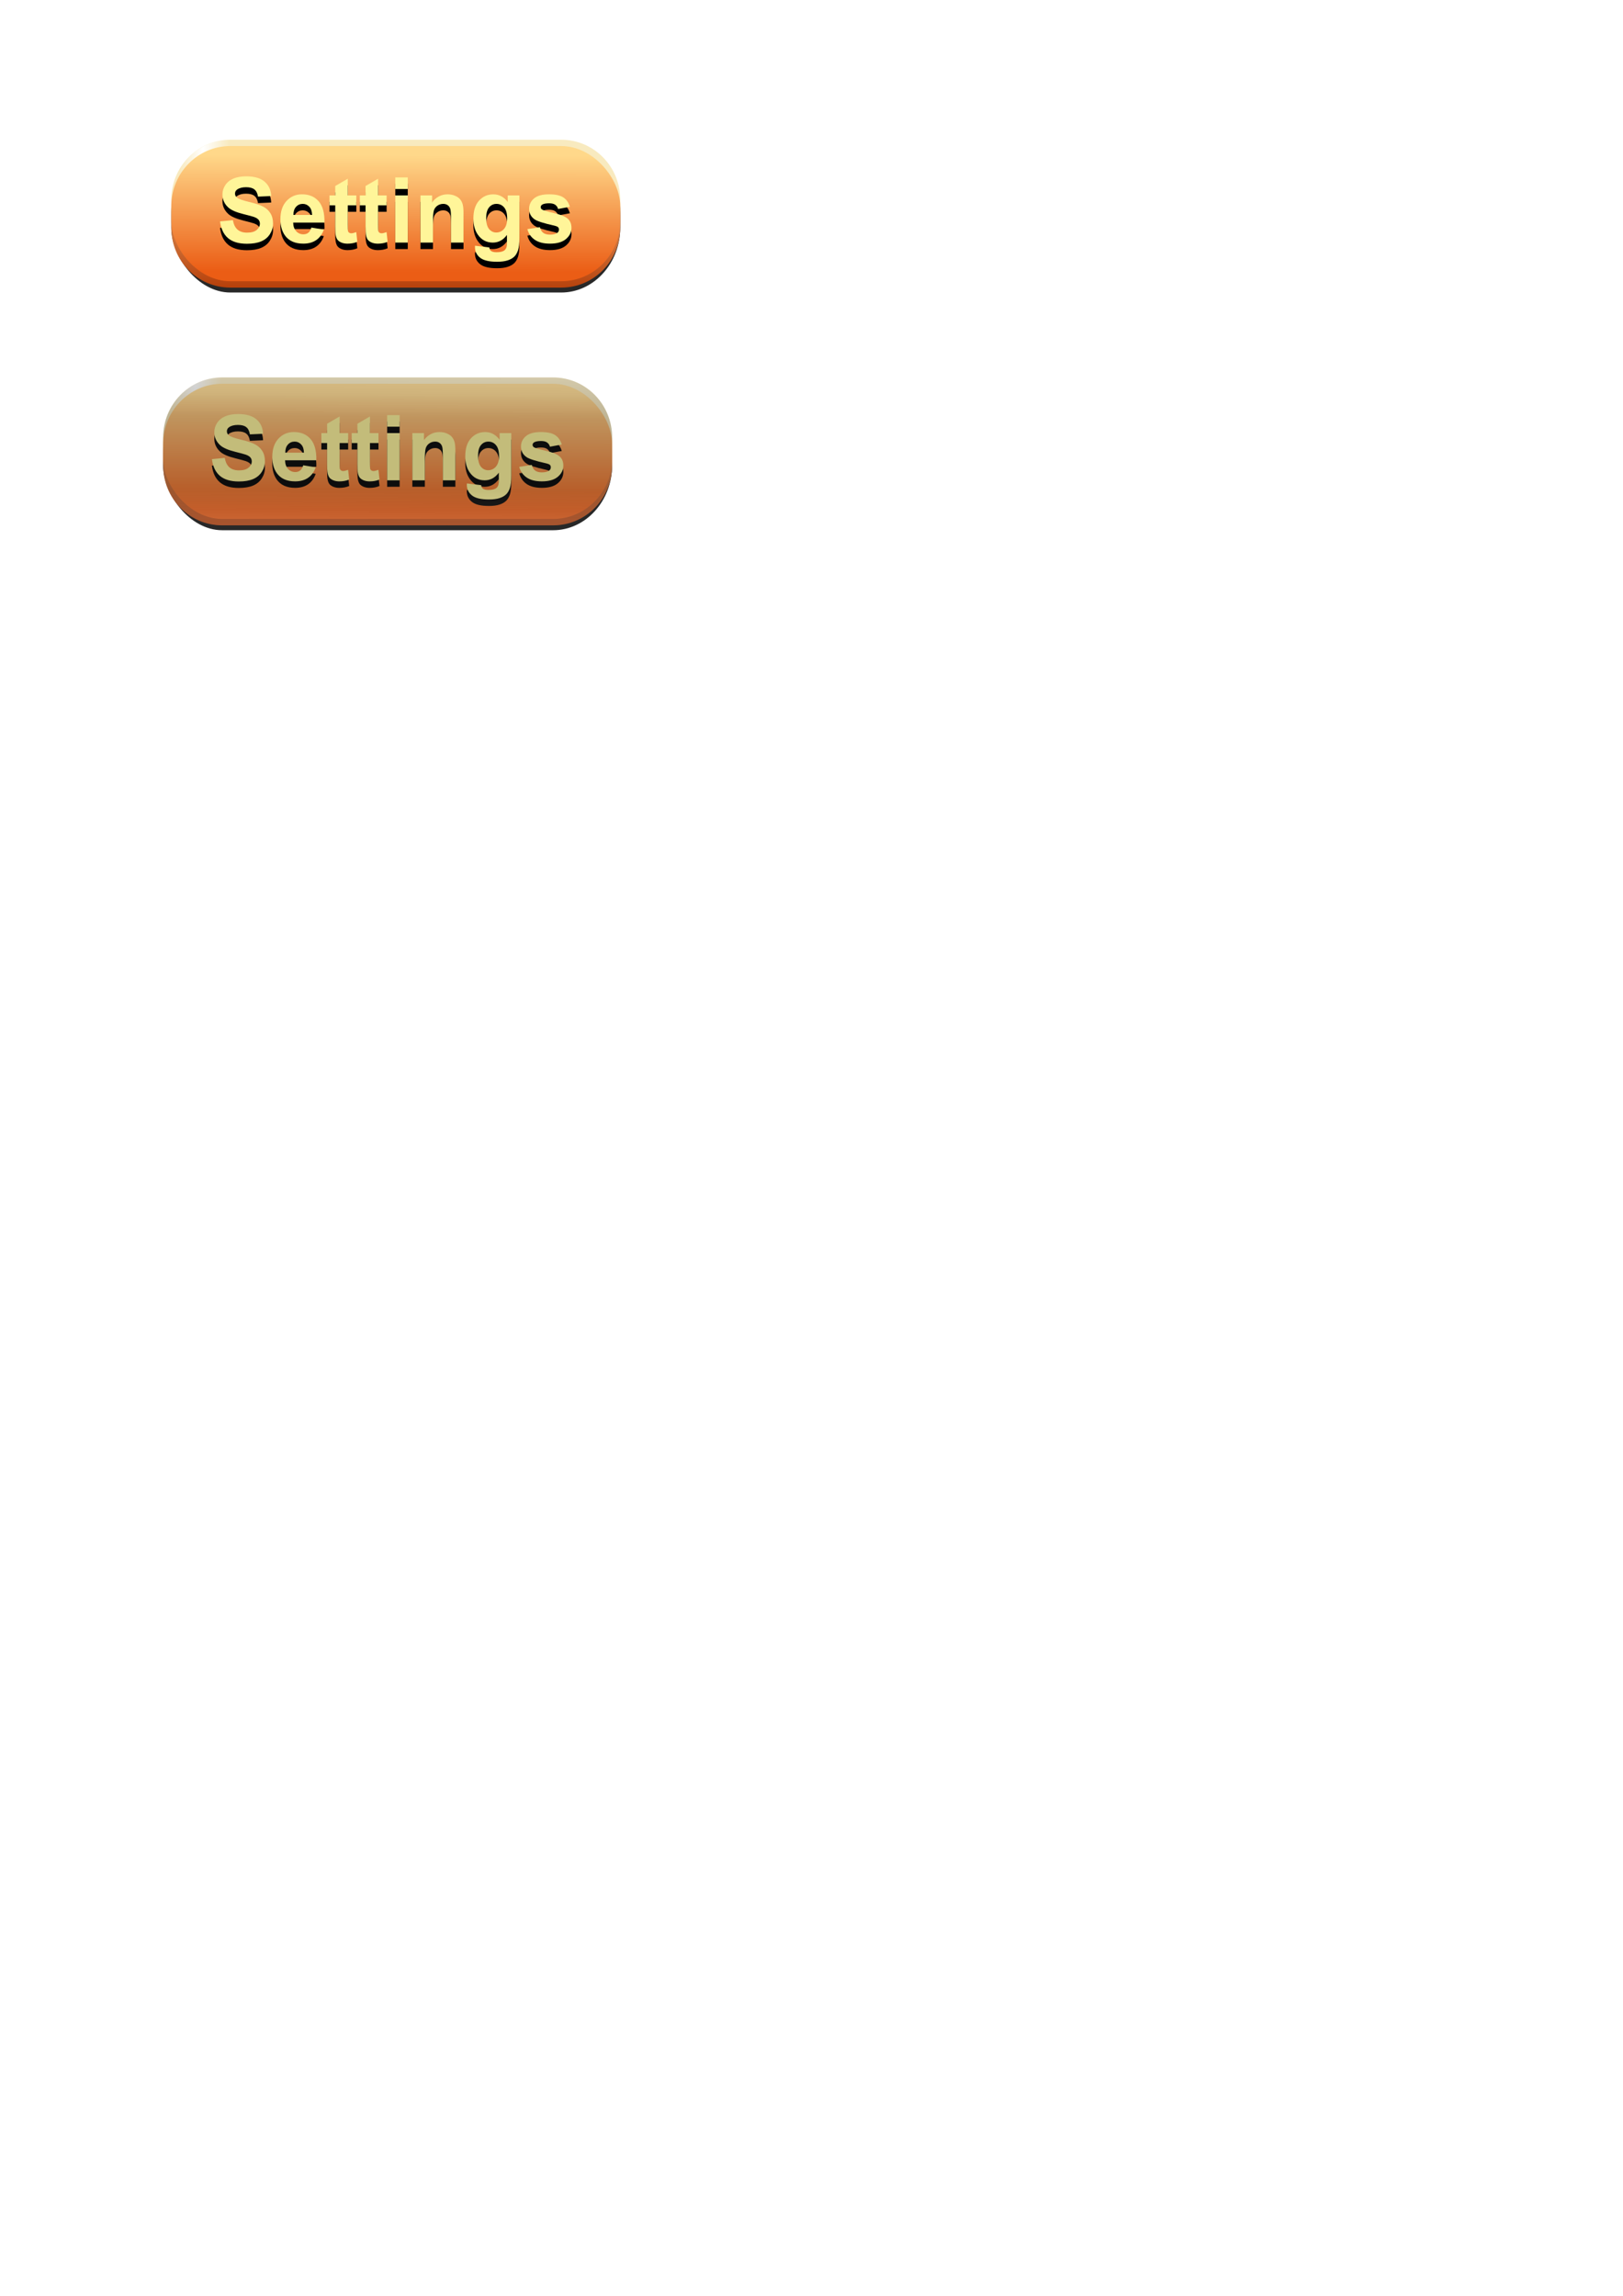 <?xml version="1.0" encoding="UTF-8" standalone="no"?>
<!-- Created with Inkscape (http://www.inkscape.org/) -->

<svg
   width="210mm"
   height="297mm"
   viewBox="0 0 210 297"
   version="1.1"
   id="svg5"
   inkscape:version="1.2.1 (9c6d41e410, 2022-07-14)"
   sodipodi:docname="button-13(settings).svg"
   xmlns:inkscape="http://www.inkscape.org/namespaces/inkscape"
   xmlns:sodipodi="http://sodipodi.sourceforge.net/DTD/sodipodi-0.dtd"
   xmlns:xlink="http://www.w3.org/1999/xlink"
   xmlns="http://www.w3.org/2000/svg"
   xmlns:svg="http://www.w3.org/2000/svg">
  <sodipodi:namedview
     id="namedview7"
     pagecolor="#ffffff"
     bordercolor="#666666"
     borderopacity="1.0"
     inkscape:showpageshadow="2"
     inkscape:pageopacity="0.0"
     inkscape:pagecheckerboard="0"
     inkscape:deskcolor="#d1d1d1"
     inkscape:document-units="mm"
     showgrid="false"
     inkscape:zoom="3.5705388"
     inkscape:cx="214.25338"
     inkscape:cy="217.33415"
     inkscape:window-width="2560"
     inkscape:window-height="1377"
     inkscape:window-x="1912"
     inkscape:window-y="-8"
     inkscape:window-maximized="1"
     inkscape:current-layer="layer1"
     showguides="true" />
  <defs
     id="defs2">
    <linearGradient
       inkscape:collect="always"
       id="linearGradient4073">
      <stop
         style="stop-color:#fffefc;stop-opacity:0;"
         offset="0"
         id="stop4069" />
      <stop
         style="stop-color:#ffffff;stop-opacity:1;"
         offset="0.469"
         id="stop4075" />
      <stop
         style="stop-color:#ffffff;stop-opacity:0;"
         offset="1"
         id="stop4071" />
    </linearGradient>
    <linearGradient
       inkscape:collect="always"
       id="linearGradient4023">
      <stop
         style="stop-color:#ffd88a;stop-opacity:1;"
         offset="0"
         id="stop4019" />
      <stop
         style="stop-color:#eb5d15;stop-opacity:1;"
         offset="1"
         id="stop4021" />
    </linearGradient>
    <linearGradient
       inkscape:collect="always"
       id="linearGradient3998">
      <stop
         style="stop-color:#ffdc9f;stop-opacity:1;"
         offset="0"
         id="stop3994" />
      <stop
         style="stop-color:#b13500;stop-opacity:1;"
         offset="1"
         id="stop3996" />
    </linearGradient>
    <linearGradient
       inkscape:collect="always"
       xlink:href="#linearGradient3998"
       id="linearGradient3247"
       x1="60.319"
       y1="69.952"
       x2="60.171"
       y2="90.701"
       gradientUnits="userSpaceOnUse"
       gradientTransform="translate(-9.851,-52.008)" />
    <linearGradient
       inkscape:collect="always"
       xlink:href="#linearGradient4023"
       id="linearGradient4012"
       gradientUnits="userSpaceOnUse"
       gradientTransform="translate(-9.851,-52.836)"
       x1="59.271"
       y1="72.886"
       x2="59.227"
       y2="87.976" />
    <linearGradient
       inkscape:collect="always"
       xlink:href="#linearGradient4073"
       id="linearGradient4067"
       x1="33.115"
       y1="74.195"
       x2="39.613"
       y2="74.091"
       gradientUnits="userSpaceOnUse"
       gradientTransform="translate(-9.851,-51.799)" />
    <filter
       inkscape:collect="always"
       style="color-interpolation-filters:sRGB"
       id="filter7754"
       x="-0.03"
       y="-0.093"
       width="1.061"
       height="1.185">
      <feGaussianBlur
         inkscape:collect="always"
         stdDeviation="0.737"
         id="feGaussianBlur7756" />
    </filter>
    <filter
       inkscape:collect="always"
       style="color-interpolation-filters:sRGB"
       id="filter945"
       x="-0.001"
       y="-0.004"
       width="1.003"
       height="1.008">
      <feGaussianBlur
         inkscape:collect="always"
         stdDeviation="0.031"
         id="feGaussianBlur947" />
    </filter>
    <filter
       inkscape:collect="always"
       style="color-interpolation-filters:sRGB"
       id="filter949"
       x="-0.001"
       y="-0.008"
       width="1.003"
       height="1.015">
      <feGaussianBlur
         inkscape:collect="always"
         stdDeviation="0.031"
         id="feGaussianBlur951" />
    </filter>
    <filter
       inkscape:collect="always"
       style="color-interpolation-filters:sRGB"
       id="filter953"
       x="-0.001"
       y="-0.006"
       width="1.003"
       height="1.011">
      <feGaussianBlur
         inkscape:collect="always"
         stdDeviation="0.031"
         id="feGaussianBlur955" />
    </filter>
    <linearGradient
       inkscape:collect="always"
       xlink:href="#linearGradient1206"
       id="linearGradient1198"
       gradientUnits="userSpaceOnUse"
       gradientTransform="translate(-10.903,-21.256)"
       x1="60.245"
       y1="66.692"
       x2="60.097"
       y2="93.961" />
    <linearGradient
       inkscape:collect="always"
       id="linearGradient1206">
      <stop
         style="stop-color:#a6a6a6;stop-opacity:1;"
         offset="0"
         id="stop1200" />
      <stop
         style="stop-color:#2e2e2e;stop-opacity:1;"
         offset="0.314"
         id="stop1202" />
      <stop
         style="stop-color:#2f2f2f;stop-opacity:1;"
         offset="0.656"
         id="stop1208" />
      <stop
         style="stop-color:#dadada;stop-opacity:1;"
         offset="1"
         id="stop1204" />
    </linearGradient>
    <filter
       inkscape:collect="always"
       style="color-interpolation-filters:sRGB"
       id="filter1214"
       x="-0.001"
       y="-0.003"
       width="1.002"
       height="1.005">
      <feGaussianBlur
         inkscape:collect="always"
         stdDeviation="0.021"
         id="feGaussianBlur1216" />
    </filter>
    <filter
       inkscape:collect="always"
       style="color-interpolation-filters:sRGB"
       id="filter1988"
       x="-0.03"
       y="-0.123"
       width="1.06"
       height="1.245">
      <feGaussianBlur
         inkscape:collect="always"
         stdDeviation="0.565"
         id="feGaussianBlur1990" />
    </filter>
    <filter
       inkscape:collect="always"
       style="color-interpolation-filters:sRGB"
       id="filter1992"
       x="-0.001"
       y="-0.005"
       width="1.002"
       height="1.01">
      <feGaussianBlur
         inkscape:collect="always"
         stdDeviation="0.023"
         id="feGaussianBlur1994" />
    </filter>
    <linearGradient
       inkscape:collect="always"
       xlink:href="#linearGradient3998"
       id="linearGradient2167"
       gradientUnits="userSpaceOnUse"
       gradientTransform="translate(-10.903,-21.256)"
       x1="60.319"
       y1="69.952"
       x2="60.171"
       y2="90.701" />
    <linearGradient
       inkscape:collect="always"
       xlink:href="#linearGradient4073"
       id="linearGradient2169"
       gradientUnits="userSpaceOnUse"
       gradientTransform="translate(-10.903,-21.047)"
       x1="33.115"
       y1="74.195"
       x2="39.613"
       y2="74.091" />
    <linearGradient
       inkscape:collect="always"
       xlink:href="#linearGradient4023"
       id="linearGradient2171"
       gradientUnits="userSpaceOnUse"
       gradientTransform="translate(-10.903,-22.084)"
       x1="59.271"
       y1="72.886"
       x2="59.227"
       y2="87.976" />
  </defs>
  <g
     inkscape:label="Layer 1"
     inkscape:groupmode="layer"
     id="layer1">
    <g
       id="g2061"
       inkscape:export-filename=".\button-13(settings).png"
       inkscape:export-xdpi="105.5"
       inkscape:export-ydpi="105.5">
      <rect
         style="mix-blend-mode:normal;fill:#282828;fill-opacity:1;fill-rule:evenodd;stroke-width:0.324;filter:url(#filter7754)"
         id="rect4015"
         width="58.096"
         height="19.06"
         x="32.012"
         y="70.693"
         ry="8.471"
         rx="7.644"
         transform="matrix(1,0,0,0.995,-9.851,-51.463)" />
      <path
         id="rect739"
         style="fill:url(#linearGradient3247);fill-opacity:1;fill-rule:evenodd;stroke-width:0.31;filter:url(#filter953)"
         d="m 22.842,24.278 c -0.436,0.98 -0.681,2.068 -0.681,3.217 v 1.943 c 0,4.306 3.409,7.772 7.644,7.772 h 42.808 c 4.235,0 7.644,-3.466 7.644,-7.772 v -1.943 c 0,-1.149 -0.245,-2.237 -0.681,-3.217 0.155,0.622 0.237,1.275 0.237,1.949 v 1.943 c 0,4.306 -3.357,7.773 -7.527,7.773 H 30.133 c -4.17,0 -7.527,-3.467 -7.527,-7.773 v -1.943 c 0,-0.674 0.082,-1.326 0.237,-1.949 z" />
      <path
         id="rect3989"
         style="fill:#f8eabf;fill-opacity:1;fill-rule:evenodd;stroke-width:0.31"
         d="m 29.805,18.077 c -4.235,0 -7.644,3.467 -7.644,7.773 v 1.943 c 0,0.022 0.001,0.044 0.002,0.066 0.035,-4.275 3.429,-7.707 7.642,-7.707 h 42.808 c 4.213,0 7.608,3.431 7.642,7.707 1.78e-4,-0.022 0.002,-0.044 0.002,-0.066 v -1.943 c 0,-4.306 -3.409,-7.773 -7.644,-7.773 z" />
      <path
         id="path4065"
         style="fill:url(#linearGradient4067);fill-opacity:1;fill-rule:evenodd;stroke-width:0.31;filter:url(#filter949)"
         d="m 29.805,18.077 c -4.235,0 -7.644,3.467 -7.644,7.773 v 1.943 c 0,0.022 0.001,0.044 0.002,0.066 0.035,-4.275 3.429,-7.707 7.642,-7.707 h 42.808 c 4.213,0 7.608,3.431 7.642,7.707 1.78e-4,-0.022 0.002,-0.044 0.002,-0.066 v -1.943 c 0,-4.306 -3.409,-7.773 -7.644,-7.773 z" />
      <rect
         style="fill:url(#linearGradient4012);fill-opacity:1;fill-rule:evenodd;stroke-width:0.31;filter:url(#filter945)"
         id="rect4010"
         width="58.096"
         height="17.488"
         x="22.161"
         y="18.894"
         ry="7.772"
         rx="7.644" />
      <g
         id="g2014"
         transform="translate(-5.022,20.348)">
        <g
           aria-label="Settings"
           id="text994"
           style="font-weight:bold;font-size:11.778px;line-height:1.25;font-family:Arial;-inkscape-font-specification:'Arial Bold';fill:#000000;fill-opacity:1;stroke-width:0.294;filter:url(#filter1988)">
          <path
             d="M 33.498,9.13 35.154,8.969 q 0.15,0.834 0.604,1.225 0.46,0.391 1.236,0.391 0.822,0 1.236,-0.345 0.42,-0.351 0.42,-0.817 0,-0.299 -0.178,-0.506 Q 38.3,8.704 37.863,8.549 37.564,8.446 36.5,8.181 35.131,7.842 34.579,7.347 33.803,6.651 33.803,5.651 q 0,-0.644 0.362,-1.202 0.368,-0.564 1.052,-0.857 0.69,-0.293 1.662,-0.293 1.587,0 2.387,0.696 0.805,0.696 0.845,1.858 l -1.702,0.075 Q 38.3,5.277 37.938,4.995 37.581,4.708 36.862,4.708 q -0.742,0 -1.162,0.305 -0.27,0.196 -0.27,0.523 0,0.299 0.253,0.512 0.322,0.27 1.564,0.564 1.242,0.293 1.835,0.61 0.598,0.311 0.932,0.857 0.339,0.541 0.339,1.34 0,0.725 -0.403,1.357 -0.403,0.633 -1.139,0.943 -0.736,0.305 -1.835,0.305 -1.599,0 -2.456,-0.736 -0.857,-0.742 -1.024,-2.157 z"
             id="path1121"
             style="fill:#000000;fill-opacity:1" />
          <path
             d="m 45.31,9.929 1.61,0.27 q -0.311,0.886 -0.983,1.351 -0.667,0.46 -1.674,0.46 -1.593,0 -2.358,-1.041 -0.604,-0.834 -0.604,-2.105 0,-1.518 0.794,-2.375 0.794,-0.863 2.007,-0.863 1.363,0 2.151,0.903 0.788,0.897 0.753,2.755 h -4.049 q 0.017,0.719 0.391,1.121 0.374,0.397 0.932,0.397 0.38,0 0.638,-0.207 0.259,-0.207 0.391,-0.667 z M 45.402,8.296 Q 45.385,7.594 45.04,7.232 44.695,6.864 44.2,6.864 q -0.529,0 -0.874,0.385 -0.345,0.385 -0.339,1.047 z"
             id="path1123"
             style="fill:#000000;fill-opacity:1" />
          <path
             d="M 51.124,5.766 V 7.054 H 50.02 v 2.461 q 0,0.748 0.029,0.874 0.035,0.121 0.144,0.201 0.115,0.081 0.276,0.081 0.224,0 0.65,-0.155 l 0.138,1.254 q -0.564,0.242 -1.277,0.242 -0.437,0 -0.788,-0.144 Q 48.841,11.718 48.674,11.488 48.513,11.252 48.45,10.855 48.398,10.573 48.398,9.717 V 7.054 H 47.657 V 5.766 h 0.742 V 4.552 L 50.02,3.609 v 2.157 z"
             id="path1125"
             style="fill:#000000;fill-opacity:1" />
          <path
             d="m 55.046,5.766 v 1.288 h -1.104 v 2.461 q 0,0.748 0.029,0.874 0.035,0.121 0.144,0.201 0.115,0.081 0.276,0.081 0.224,0 0.65,-0.155 l 0.138,1.254 q -0.564,0.242 -1.277,0.242 -0.437,0 -0.788,-0.144 -0.351,-0.15 -0.518,-0.38 -0.161,-0.236 -0.224,-0.633 -0.052,-0.282 -0.052,-1.139 V 7.054 H 51.579 V 5.766 h 0.742 V 4.552 l 1.622,-0.943 v 2.157 z"
             id="path1127"
             style="fill:#000000;fill-opacity:1" />
          <path
             d="M 56.168,4.938 V 3.442 h 1.616 v 1.495 z m 0,6.936 V 5.766 h 1.616 v 6.107 z"
             id="path1129"
             style="fill:#000000;fill-opacity:1" />
          <path
             d="M 64.995,11.873 H 63.379 V 8.756 q 0,-0.989 -0.104,-1.277 Q 63.172,7.186 62.937,7.025 62.707,6.864 62.379,6.864 q -0.42,0 -0.753,0.23 -0.334,0.23 -0.46,0.61 -0.121,0.38 -0.121,1.403 V 11.873 H 59.429 V 5.766 h 1.501 v 0.897 q 0.799,-1.035 2.013,-1.035 0.535,0 0.978,0.196 0.443,0.19 0.667,0.489 0.23,0.299 0.316,0.679 0.092,0.38 0.092,1.087 z"
             id="path1131"
             style="fill:#000000;fill-opacity:1" />
          <path
             d="m 66.485,12.276 1.846,0.224 q 0.046,0.322 0.213,0.443 0.23,0.173 0.725,0.173 0.633,0 0.949,-0.19 0.213,-0.127 0.322,-0.408 0.075,-0.201 0.075,-0.742 v -0.891 q -0.725,0.989 -1.829,0.989 -1.231,0 -1.95,-1.041 -0.564,-0.822 -0.564,-2.047 0,-1.535 0.736,-2.346 0.742,-0.811 1.84,-0.811 1.133,0 1.869,0.995 V 5.766 h 1.512 v 5.481 q 0,1.081 -0.178,1.616 -0.178,0.535 -0.5,0.84 -0.322,0.305 -0.863,0.477 -0.535,0.173 -1.357,0.173 -1.553,0 -2.203,-0.535 -0.65,-0.529 -0.65,-1.346 0,-0.081 0.006,-0.196 z m 1.443,-3.583 q 0,0.972 0.374,1.426 0.38,0.449 0.932,0.449 0.592,0 1.001,-0.46 0.408,-0.466 0.408,-1.374 0,-0.949 -0.391,-1.409 -0.391,-0.46 -0.989,-0.46 -0.581,0 -0.96,0.454 -0.374,0.449 -0.374,1.374 z"
             id="path1133"
             style="fill:#000000;fill-opacity:1" />
          <path
             d="m 73.259,10.131 1.622,-0.247 q 0.104,0.472 0.42,0.719 0.316,0.242 0.886,0.242 0.627,0 0.943,-0.23 0.213,-0.161 0.213,-0.431 0,-0.184 -0.115,-0.305 Q 77.107,9.763 76.687,9.665 74.732,9.233 74.208,8.877 73.484,8.382 73.484,7.502 q 0,-0.794 0.627,-1.334 0.627,-0.541 1.944,-0.541 1.254,0 1.863,0.408 0.61,0.408 0.84,1.208 L 77.233,7.525 Q 77.136,7.169 76.859,6.979 76.589,6.789 76.083,6.789 q -0.638,0 -0.914,0.178 -0.184,0.127 -0.184,0.328 0,0.173 0.161,0.293 0.219,0.161 1.507,0.454 1.294,0.293 1.806,0.719 0.506,0.431 0.506,1.202 0,0.84 -0.702,1.443 -0.702,0.604 -2.076,0.604 -1.248,0 -1.978,-0.506 -0.725,-0.506 -0.949,-1.374 z"
             id="path1135"
             style="fill:#000000;fill-opacity:1" />
        </g>
        <g
           aria-label="Settings"
           id="g1154"
           style="font-weight:bold;font-size:11.778px;line-height:1.25;font-family:Arial;-inkscape-font-specification:'Arial Bold';fill:#fff599;fill-opacity:1;stroke-width:0.294;filter:url(#filter1992)"
           transform="translate(0,-0.838)">
          <path
             d="M 33.498,9.13 35.154,8.969 q 0.15,0.834 0.604,1.225 0.46,0.391 1.236,0.391 0.822,0 1.236,-0.345 0.42,-0.351 0.42,-0.817 0,-0.299 -0.178,-0.506 Q 38.3,8.704 37.863,8.549 37.564,8.446 36.5,8.181 35.131,7.842 34.579,7.347 33.803,6.651 33.803,5.651 q 0,-0.644 0.362,-1.202 0.368,-0.564 1.052,-0.857 0.69,-0.293 1.662,-0.293 1.587,0 2.387,0.696 0.805,0.696 0.845,1.858 l -1.702,0.075 Q 38.3,5.277 37.938,4.995 37.581,4.708 36.862,4.708 q -0.742,0 -1.162,0.305 -0.27,0.196 -0.27,0.523 0,0.299 0.253,0.512 0.322,0.27 1.564,0.564 1.242,0.293 1.835,0.61 0.598,0.311 0.932,0.857 0.339,0.541 0.339,1.34 0,0.725 -0.403,1.357 -0.403,0.633 -1.139,0.943 -0.736,0.305 -1.835,0.305 -1.599,0 -2.456,-0.736 -0.857,-0.742 -1.024,-2.157 z"
             id="path1138"
             style="fill:#fff599;fill-opacity:1" />
          <path
             d="m 45.31,9.929 1.61,0.27 q -0.311,0.886 -0.983,1.351 -0.667,0.46 -1.674,0.46 -1.593,0 -2.358,-1.041 -0.604,-0.834 -0.604,-2.105 0,-1.518 0.794,-2.375 0.794,-0.863 2.007,-0.863 1.363,0 2.151,0.903 0.788,0.897 0.753,2.755 h -4.049 q 0.017,0.719 0.391,1.121 0.374,0.397 0.932,0.397 0.38,0 0.638,-0.207 0.259,-0.207 0.391,-0.667 z M 45.402,8.296 Q 45.385,7.594 45.04,7.232 44.695,6.864 44.2,6.864 q -0.529,0 -0.874,0.385 -0.345,0.385 -0.339,1.047 z"
             id="path1140"
             style="fill:#fff599;fill-opacity:1" />
          <path
             d="M 51.124,5.766 V 7.054 H 50.02 v 2.461 q 0,0.748 0.029,0.874 0.035,0.121 0.144,0.201 0.115,0.081 0.276,0.081 0.224,0 0.65,-0.155 l 0.138,1.254 q -0.564,0.242 -1.277,0.242 -0.437,0 -0.788,-0.144 Q 48.841,11.718 48.674,11.488 48.513,11.252 48.45,10.855 48.398,10.573 48.398,9.717 V 7.054 H 47.657 V 5.766 h 0.742 V 4.552 L 50.02,3.609 v 2.157 z"
             id="path1142"
             style="fill:#fff599;fill-opacity:1" />
          <path
             d="m 55.046,5.766 v 1.288 h -1.104 v 2.461 q 0,0.748 0.029,0.874 0.035,0.121 0.144,0.201 0.115,0.081 0.276,0.081 0.224,0 0.65,-0.155 l 0.138,1.254 q -0.564,0.242 -1.277,0.242 -0.437,0 -0.788,-0.144 -0.351,-0.15 -0.518,-0.38 -0.161,-0.236 -0.224,-0.633 -0.052,-0.282 -0.052,-1.139 V 7.054 H 51.579 V 5.766 h 0.742 V 4.552 l 1.622,-0.943 v 2.157 z"
             id="path1144"
             style="fill:#fff599;fill-opacity:1" />
          <path
             d="M 56.168,4.938 V 3.442 h 1.616 v 1.495 z m 0,6.936 V 5.766 h 1.616 v 6.107 z"
             id="path1146"
             style="fill:#fff599;fill-opacity:1" />
          <path
             d="M 64.995,11.873 H 63.379 V 8.756 q 0,-0.989 -0.104,-1.277 Q 63.172,7.186 62.937,7.025 62.707,6.864 62.379,6.864 q -0.42,0 -0.753,0.23 -0.334,0.23 -0.46,0.61 -0.121,0.38 -0.121,1.403 V 11.873 H 59.429 V 5.766 h 1.501 v 0.897 q 0.799,-1.035 2.013,-1.035 0.535,0 0.978,0.196 0.443,0.19 0.667,0.489 0.23,0.299 0.316,0.679 0.092,0.38 0.092,1.087 z"
             id="path1148"
             style="fill:#fff599;fill-opacity:1" />
          <path
             d="m 66.485,12.276 1.846,0.224 q 0.046,0.322 0.213,0.443 0.23,0.173 0.725,0.173 0.633,0 0.949,-0.19 0.213,-0.127 0.322,-0.408 0.075,-0.201 0.075,-0.742 v -0.891 q -0.725,0.989 -1.829,0.989 -1.231,0 -1.95,-1.041 -0.564,-0.822 -0.564,-2.047 0,-1.535 0.736,-2.346 0.742,-0.811 1.84,-0.811 1.133,0 1.869,0.995 V 5.766 h 1.512 v 5.481 q 0,1.081 -0.178,1.616 -0.178,0.535 -0.5,0.84 -0.322,0.305 -0.863,0.477 -0.535,0.173 -1.357,0.173 -1.553,0 -2.203,-0.535 -0.65,-0.529 -0.65,-1.346 0,-0.081 0.006,-0.196 z m 1.443,-3.583 q 0,0.972 0.374,1.426 0.38,0.449 0.932,0.449 0.592,0 1.001,-0.46 0.408,-0.466 0.408,-1.374 0,-0.949 -0.391,-1.409 -0.391,-0.46 -0.989,-0.46 -0.581,0 -0.96,0.454 -0.374,0.449 -0.374,1.374 z"
             id="path1150"
             style="fill:#fff599;fill-opacity:1" />
          <path
             d="m 73.259,10.131 1.622,-0.247 q 0.104,0.472 0.42,0.719 0.316,0.242 0.886,0.242 0.627,0 0.943,-0.23 0.213,-0.161 0.213,-0.431 0,-0.184 -0.115,-0.305 Q 77.107,9.763 76.687,9.665 74.732,9.233 74.208,8.877 73.484,8.382 73.484,7.502 q 0,-0.794 0.627,-1.334 0.627,-0.541 1.944,-0.541 1.254,0 1.863,0.408 0.61,0.408 0.84,1.208 L 77.233,7.525 Q 77.136,7.169 76.859,6.979 76.589,6.789 76.083,6.789 q -0.638,0 -0.914,0.178 -0.184,0.127 -0.184,0.328 0,0.173 0.161,0.293 0.219,0.161 1.507,0.454 1.294,0.293 1.806,0.719 0.506,0.431 0.506,1.202 0,0.84 -0.702,1.443 -0.702,0.604 -2.076,0.604 -1.248,0 -1.978,-0.506 -0.725,-0.506 -0.949,-1.374 z"
             id="path1152"
             style="fill:#fff599;fill-opacity:1" />
        </g>
      </g>
    </g>
    <g
       id="g952"
       inkscape:export-filename=".\button-13(settings)-down.png"
       inkscape:export-xdpi="105.5"
       inkscape:export-ydpi="105.5">
      <rect
         style="mix-blend-mode:normal;fill:#282828;fill-opacity:1;fill-rule:evenodd;stroke-width:0.324;filter:url(#filter7754)"
         id="rect2117"
         width="58.096"
         height="19.06"
         x="32.012"
         y="70.693"
         ry="8.471"
         rx="7.644"
         transform="matrix(1,0,0,0.995,-10.903,-20.711)" />
      <path
         id="path2119"
         style="fill:url(#linearGradient2167);fill-opacity:1;fill-rule:evenodd;stroke-width:0.31;filter:url(#filter953)"
         d="m 21.79,55.03 c -0.436,0.98 -0.681,2.068 -0.681,3.217 v 1.943 c 0,4.306 3.409,7.772 7.644,7.772 H 71.56 c 4.235,0 7.644,-3.466 7.644,-7.772 v -1.943 c 0,-1.149 -0.245,-2.237 -0.681,-3.217 0.155,0.622 0.237,1.275 0.237,1.949 v 1.943 c 0,4.306 -3.357,7.773 -7.527,7.773 H 29.08 c -4.17,0 -7.527,-3.467 -7.527,-7.773 v -1.943 c 0,-0.674 0.082,-1.326 0.237,-1.949 z" />
      <path
         id="path2121"
         style="fill:#f8eabf;fill-opacity:1;fill-rule:evenodd;stroke-width:0.31"
         d="m 28.753,48.829 c -4.235,0 -7.644,3.467 -7.644,7.773 v 1.943 c 0,0.022 0.001,0.044 0.002,0.066 0.035,-4.275 3.429,-7.707 7.642,-7.707 h 42.808 c 4.213,0 7.608,3.431 7.642,7.707 1.78e-4,-0.022 0.002,-0.044 0.002,-0.066 v -1.943 c 0,-4.306 -3.409,-7.773 -7.644,-7.773 z" />
      <path
         id="path2123"
         style="fill:url(#linearGradient2169);fill-opacity:1;fill-rule:evenodd;stroke-width:0.31;filter:url(#filter949)"
         d="m 28.753,48.829 c -4.235,0 -7.644,3.467 -7.644,7.773 v 1.943 c 0,0.022 0.001,0.044 0.002,0.066 0.035,-4.275 3.429,-7.707 7.642,-7.707 h 42.808 c 4.213,0 7.608,3.431 7.642,7.707 1.78e-4,-0.022 0.002,-0.044 0.002,-0.066 v -1.943 c 0,-4.306 -3.409,-7.773 -7.644,-7.773 z" />
      <rect
         style="fill:url(#linearGradient2171);fill-opacity:1;fill-rule:evenodd;stroke-width:0.31;filter:url(#filter945)"
         id="rect2125"
         width="58.096"
         height="17.488"
         x="21.109"
         y="49.646"
         ry="7.772"
         rx="7.644" />
      <g
         id="g2163"
         transform="translate(-6.074,51.101)">
        <g
           aria-label="Settings"
           id="g2143"
           style="font-weight:bold;font-size:11.778px;line-height:1.25;font-family:Arial;-inkscape-font-specification:'Arial Bold';fill:#000000;fill-opacity:1;stroke-width:0.294;filter:url(#filter1988)">
          <path
             d="M 33.498,9.13 35.154,8.969 q 0.15,0.834 0.604,1.225 0.46,0.391 1.236,0.391 0.822,0 1.236,-0.345 0.42,-0.351 0.42,-0.817 0,-0.299 -0.178,-0.506 Q 38.3,8.704 37.863,8.549 37.564,8.446 36.5,8.181 35.131,7.842 34.579,7.347 33.803,6.651 33.803,5.651 q 0,-0.644 0.362,-1.202 0.368,-0.564 1.052,-0.857 0.69,-0.293 1.662,-0.293 1.587,0 2.387,0.696 0.805,0.696 0.845,1.858 l -1.702,0.075 Q 38.3,5.277 37.938,4.995 37.581,4.708 36.862,4.708 q -0.742,0 -1.162,0.305 -0.27,0.196 -0.27,0.523 0,0.299 0.253,0.512 0.322,0.27 1.564,0.564 1.242,0.293 1.835,0.61 0.598,0.311 0.932,0.857 0.339,0.541 0.339,1.34 0,0.725 -0.403,1.357 -0.403,0.633 -1.139,0.943 -0.736,0.305 -1.835,0.305 -1.599,0 -2.456,-0.736 -0.857,-0.742 -1.024,-2.157 z"
             id="path2127"
             style="fill:#000000;fill-opacity:1" />
          <path
             d="m 45.31,9.929 1.61,0.27 q -0.311,0.886 -0.983,1.351 -0.667,0.46 -1.674,0.46 -1.593,0 -2.358,-1.041 -0.604,-0.834 -0.604,-2.105 0,-1.518 0.794,-2.375 0.794,-0.863 2.007,-0.863 1.363,0 2.151,0.903 0.788,0.897 0.753,2.755 h -4.049 q 0.017,0.719 0.391,1.121 0.374,0.397 0.932,0.397 0.38,0 0.638,-0.207 0.259,-0.207 0.391,-0.667 z M 45.402,8.296 Q 45.385,7.594 45.04,7.232 44.695,6.864 44.2,6.864 q -0.529,0 -0.874,0.385 -0.345,0.385 -0.339,1.047 z"
             id="path2129"
             style="fill:#000000;fill-opacity:1" />
          <path
             d="M 51.124,5.766 V 7.054 H 50.02 v 2.461 q 0,0.748 0.029,0.874 0.035,0.121 0.144,0.201 0.115,0.081 0.276,0.081 0.224,0 0.65,-0.155 l 0.138,1.254 q -0.564,0.242 -1.277,0.242 -0.437,0 -0.788,-0.144 Q 48.841,11.718 48.674,11.488 48.513,11.252 48.45,10.855 48.398,10.573 48.398,9.717 V 7.054 H 47.657 V 5.766 h 0.742 V 4.552 L 50.02,3.609 v 2.157 z"
             id="path2131"
             style="fill:#000000;fill-opacity:1" />
          <path
             d="m 55.046,5.766 v 1.288 h -1.104 v 2.461 q 0,0.748 0.029,0.874 0.035,0.121 0.144,0.201 0.115,0.081 0.276,0.081 0.224,0 0.65,-0.155 l 0.138,1.254 q -0.564,0.242 -1.277,0.242 -0.437,0 -0.788,-0.144 -0.351,-0.15 -0.518,-0.38 -0.161,-0.236 -0.224,-0.633 -0.052,-0.282 -0.052,-1.139 V 7.054 H 51.579 V 5.766 h 0.742 V 4.552 l 1.622,-0.943 v 2.157 z"
             id="path2133"
             style="fill:#000000;fill-opacity:1" />
          <path
             d="M 56.168,4.938 V 3.442 h 1.616 v 1.495 z m 0,6.936 V 5.766 h 1.616 v 6.107 z"
             id="path2135"
             style="fill:#000000;fill-opacity:1" />
          <path
             d="M 64.995,11.873 H 63.379 V 8.756 q 0,-0.989 -0.104,-1.277 Q 63.172,7.186 62.937,7.025 62.707,6.864 62.379,6.864 q -0.42,0 -0.753,0.23 -0.334,0.23 -0.46,0.61 -0.121,0.38 -0.121,1.403 V 11.873 H 59.429 V 5.766 h 1.501 v 0.897 q 0.799,-1.035 2.013,-1.035 0.535,0 0.978,0.196 0.443,0.19 0.667,0.489 0.23,0.299 0.316,0.679 0.092,0.38 0.092,1.087 z"
             id="path2137"
             style="fill:#000000;fill-opacity:1" />
          <path
             d="m 66.485,12.276 1.846,0.224 q 0.046,0.322 0.213,0.443 0.23,0.173 0.725,0.173 0.633,0 0.949,-0.19 0.213,-0.127 0.322,-0.408 0.075,-0.201 0.075,-0.742 v -0.891 q -0.725,0.989 -1.829,0.989 -1.231,0 -1.95,-1.041 -0.564,-0.822 -0.564,-2.047 0,-1.535 0.736,-2.346 0.742,-0.811 1.84,-0.811 1.133,0 1.869,0.995 V 5.766 h 1.512 v 5.481 q 0,1.081 -0.178,1.616 -0.178,0.535 -0.5,0.84 -0.322,0.305 -0.863,0.477 -0.535,0.173 -1.357,0.173 -1.553,0 -2.203,-0.535 -0.65,-0.529 -0.65,-1.346 0,-0.081 0.006,-0.196 z m 1.443,-3.583 q 0,0.972 0.374,1.426 0.38,0.449 0.932,0.449 0.592,0 1.001,-0.46 0.408,-0.466 0.408,-1.374 0,-0.949 -0.391,-1.409 -0.391,-0.46 -0.989,-0.46 -0.581,0 -0.96,0.454 -0.374,0.449 -0.374,1.374 z"
             id="path2139"
             style="fill:#000000;fill-opacity:1" />
          <path
             d="m 73.259,10.131 1.622,-0.247 q 0.104,0.472 0.42,0.719 0.316,0.242 0.886,0.242 0.627,0 0.943,-0.23 0.213,-0.161 0.213,-0.431 0,-0.184 -0.115,-0.305 Q 77.107,9.763 76.687,9.665 74.732,9.233 74.208,8.877 73.484,8.382 73.484,7.502 q 0,-0.794 0.627,-1.334 0.627,-0.541 1.944,-0.541 1.254,0 1.863,0.408 0.61,0.408 0.84,1.208 L 77.233,7.525 Q 77.136,7.169 76.859,6.979 76.589,6.789 76.083,6.789 q -0.638,0 -0.914,0.178 -0.184,0.127 -0.184,0.328 0,0.173 0.161,0.293 0.219,0.161 1.507,0.454 1.294,0.293 1.806,0.719 0.506,0.431 0.506,1.202 0,0.84 -0.702,1.443 -0.702,0.604 -2.076,0.604 -1.248,0 -1.978,-0.506 -0.725,-0.506 -0.949,-1.374 z"
             id="path2141"
             style="fill:#000000;fill-opacity:1" />
        </g>
        <g
           aria-label="Settings"
           id="g2161"
           style="font-weight:bold;font-size:11.778px;line-height:1.25;font-family:Arial;-inkscape-font-specification:'Arial Bold';fill:#fff599;fill-opacity:1;stroke-width:0.294;filter:url(#filter1992)"
           transform="translate(0,-0.838)">
          <path
             d="M 33.498,9.13 35.154,8.969 q 0.15,0.834 0.604,1.225 0.46,0.391 1.236,0.391 0.822,0 1.236,-0.345 0.42,-0.351 0.42,-0.817 0,-0.299 -0.178,-0.506 Q 38.3,8.704 37.863,8.549 37.564,8.446 36.5,8.181 35.131,7.842 34.579,7.347 33.803,6.651 33.803,5.651 q 0,-0.644 0.362,-1.202 0.368,-0.564 1.052,-0.857 0.69,-0.293 1.662,-0.293 1.587,0 2.387,0.696 0.805,0.696 0.845,1.858 l -1.702,0.075 Q 38.3,5.277 37.938,4.995 37.581,4.708 36.862,4.708 q -0.742,0 -1.162,0.305 -0.27,0.196 -0.27,0.523 0,0.299 0.253,0.512 0.322,0.27 1.564,0.564 1.242,0.293 1.835,0.61 0.598,0.311 0.932,0.857 0.339,0.541 0.339,1.34 0,0.725 -0.403,1.357 -0.403,0.633 -1.139,0.943 -0.736,0.305 -1.835,0.305 -1.599,0 -2.456,-0.736 -0.857,-0.742 -1.024,-2.157 z"
             id="path2145"
             style="fill:#fff599;fill-opacity:1" />
          <path
             d="m 45.31,9.929 1.61,0.27 q -0.311,0.886 -0.983,1.351 -0.667,0.46 -1.674,0.46 -1.593,0 -2.358,-1.041 -0.604,-0.834 -0.604,-2.105 0,-1.518 0.794,-2.375 0.794,-0.863 2.007,-0.863 1.363,0 2.151,0.903 0.788,0.897 0.753,2.755 h -4.049 q 0.017,0.719 0.391,1.121 0.374,0.397 0.932,0.397 0.38,0 0.638,-0.207 0.259,-0.207 0.391,-0.667 z M 45.402,8.296 Q 45.385,7.594 45.04,7.232 44.695,6.864 44.2,6.864 q -0.529,0 -0.874,0.385 -0.345,0.385 -0.339,1.047 z"
             id="path2147"
             style="fill:#fff599;fill-opacity:1" />
          <path
             d="M 51.124,5.766 V 7.054 H 50.02 v 2.461 q 0,0.748 0.029,0.874 0.035,0.121 0.144,0.201 0.115,0.081 0.276,0.081 0.224,0 0.65,-0.155 l 0.138,1.254 q -0.564,0.242 -1.277,0.242 -0.437,0 -0.788,-0.144 Q 48.841,11.718 48.674,11.488 48.513,11.252 48.45,10.855 48.398,10.573 48.398,9.717 V 7.054 H 47.657 V 5.766 h 0.742 V 4.552 L 50.02,3.609 v 2.157 z"
             id="path2149"
             style="fill:#fff599;fill-opacity:1" />
          <path
             d="m 55.046,5.766 v 1.288 h -1.104 v 2.461 q 0,0.748 0.029,0.874 0.035,0.121 0.144,0.201 0.115,0.081 0.276,0.081 0.224,0 0.65,-0.155 l 0.138,1.254 q -0.564,0.242 -1.277,0.242 -0.437,0 -0.788,-0.144 -0.351,-0.15 -0.518,-0.38 -0.161,-0.236 -0.224,-0.633 -0.052,-0.282 -0.052,-1.139 V 7.054 H 51.579 V 5.766 h 0.742 V 4.552 l 1.622,-0.943 v 2.157 z"
             id="path2151"
             style="fill:#fff599;fill-opacity:1" />
          <path
             d="M 56.168,4.938 V 3.442 h 1.616 v 1.495 z m 0,6.936 V 5.766 h 1.616 v 6.107 z"
             id="path2153"
             style="fill:#fff599;fill-opacity:1" />
          <path
             d="M 64.995,11.873 H 63.379 V 8.756 q 0,-0.989 -0.104,-1.277 Q 63.172,7.186 62.937,7.025 62.707,6.864 62.379,6.864 q -0.42,0 -0.753,0.23 -0.334,0.23 -0.46,0.61 -0.121,0.38 -0.121,1.403 V 11.873 H 59.429 V 5.766 h 1.501 v 0.897 q 0.799,-1.035 2.013,-1.035 0.535,0 0.978,0.196 0.443,0.19 0.667,0.489 0.23,0.299 0.316,0.679 0.092,0.38 0.092,1.087 z"
             id="path2155"
             style="fill:#fff599;fill-opacity:1" />
          <path
             d="m 66.485,12.276 1.846,0.224 q 0.046,0.322 0.213,0.443 0.23,0.173 0.725,0.173 0.633,0 0.949,-0.19 0.213,-0.127 0.322,-0.408 0.075,-0.201 0.075,-0.742 v -0.891 q -0.725,0.989 -1.829,0.989 -1.231,0 -1.95,-1.041 -0.564,-0.822 -0.564,-2.047 0,-1.535 0.736,-2.346 0.742,-0.811 1.84,-0.811 1.133,0 1.869,0.995 V 5.766 h 1.512 v 5.481 q 0,1.081 -0.178,1.616 -0.178,0.535 -0.5,0.84 -0.322,0.305 -0.863,0.477 -0.535,0.173 -1.357,0.173 -1.553,0 -2.203,-0.535 -0.65,-0.529 -0.65,-1.346 0,-0.081 0.006,-0.196 z m 1.443,-3.583 q 0,0.972 0.374,1.426 0.38,0.449 0.932,0.449 0.592,0 1.001,-0.46 0.408,-0.466 0.408,-1.374 0,-0.949 -0.391,-1.409 -0.391,-0.46 -0.989,-0.46 -0.581,0 -0.96,0.454 -0.374,0.449 -0.374,1.374 z"
             id="path2157"
             style="fill:#fff599;fill-opacity:1" />
          <path
             d="m 73.259,10.131 1.622,-0.247 q 0.104,0.472 0.42,0.719 0.316,0.242 0.886,0.242 0.627,0 0.943,-0.23 0.213,-0.161 0.213,-0.431 0,-0.184 -0.115,-0.305 Q 77.107,9.763 76.687,9.665 74.732,9.233 74.208,8.877 73.484,8.382 73.484,7.502 q 0,-0.794 0.627,-1.334 0.627,-0.541 1.944,-0.541 1.254,0 1.863,0.408 0.61,0.408 0.84,1.208 L 77.233,7.525 Q 77.136,7.169 76.859,6.979 76.589,6.789 76.083,6.789 q -0.638,0 -0.914,0.178 -0.184,0.127 -0.184,0.328 0,0.173 0.161,0.293 0.219,0.161 1.507,0.454 1.294,0.293 1.806,0.719 0.506,0.431 0.506,1.202 0,0.84 -0.702,1.443 -0.702,0.604 -2.076,0.604 -1.248,0 -1.978,-0.506 -0.725,-0.506 -0.949,-1.374 z"
             id="path2159"
             style="fill:#fff599;fill-opacity:1" />
        </g>
      </g>
      <path
         id="path963"
         style="opacity:0.534;fill:url(#linearGradient1198);fill-opacity:1;fill-rule:evenodd;stroke-width:0.31;filter:url(#filter1214)"
         d="m 28.753,48.829 c -4.235,0 -7.644,3.467 -7.644,7.773 v 0.797 c -1.7e-5,0.007 -5.17e-4,0.013 -5.17e-4,0.02 v 1.943 c 0,0.007 5e-4,0.013 5.17e-4,0.02 v 0.808 c 0,4.306 3.409,7.772 7.644,7.772 H 71.56 c 4.235,0 7.644,-3.466 7.644,-7.772 v -0.828 -0.817 -0.298 -1.645 c 0,-4.306 -3.409,-7.773 -7.644,-7.773 z"
         inkscape:export-filename=".\button-13(settings)-down.png"
         inkscape:export-xdpi="105.5"
         inkscape:export-ydpi="105.5" />
    </g>
  </g>
</svg>
